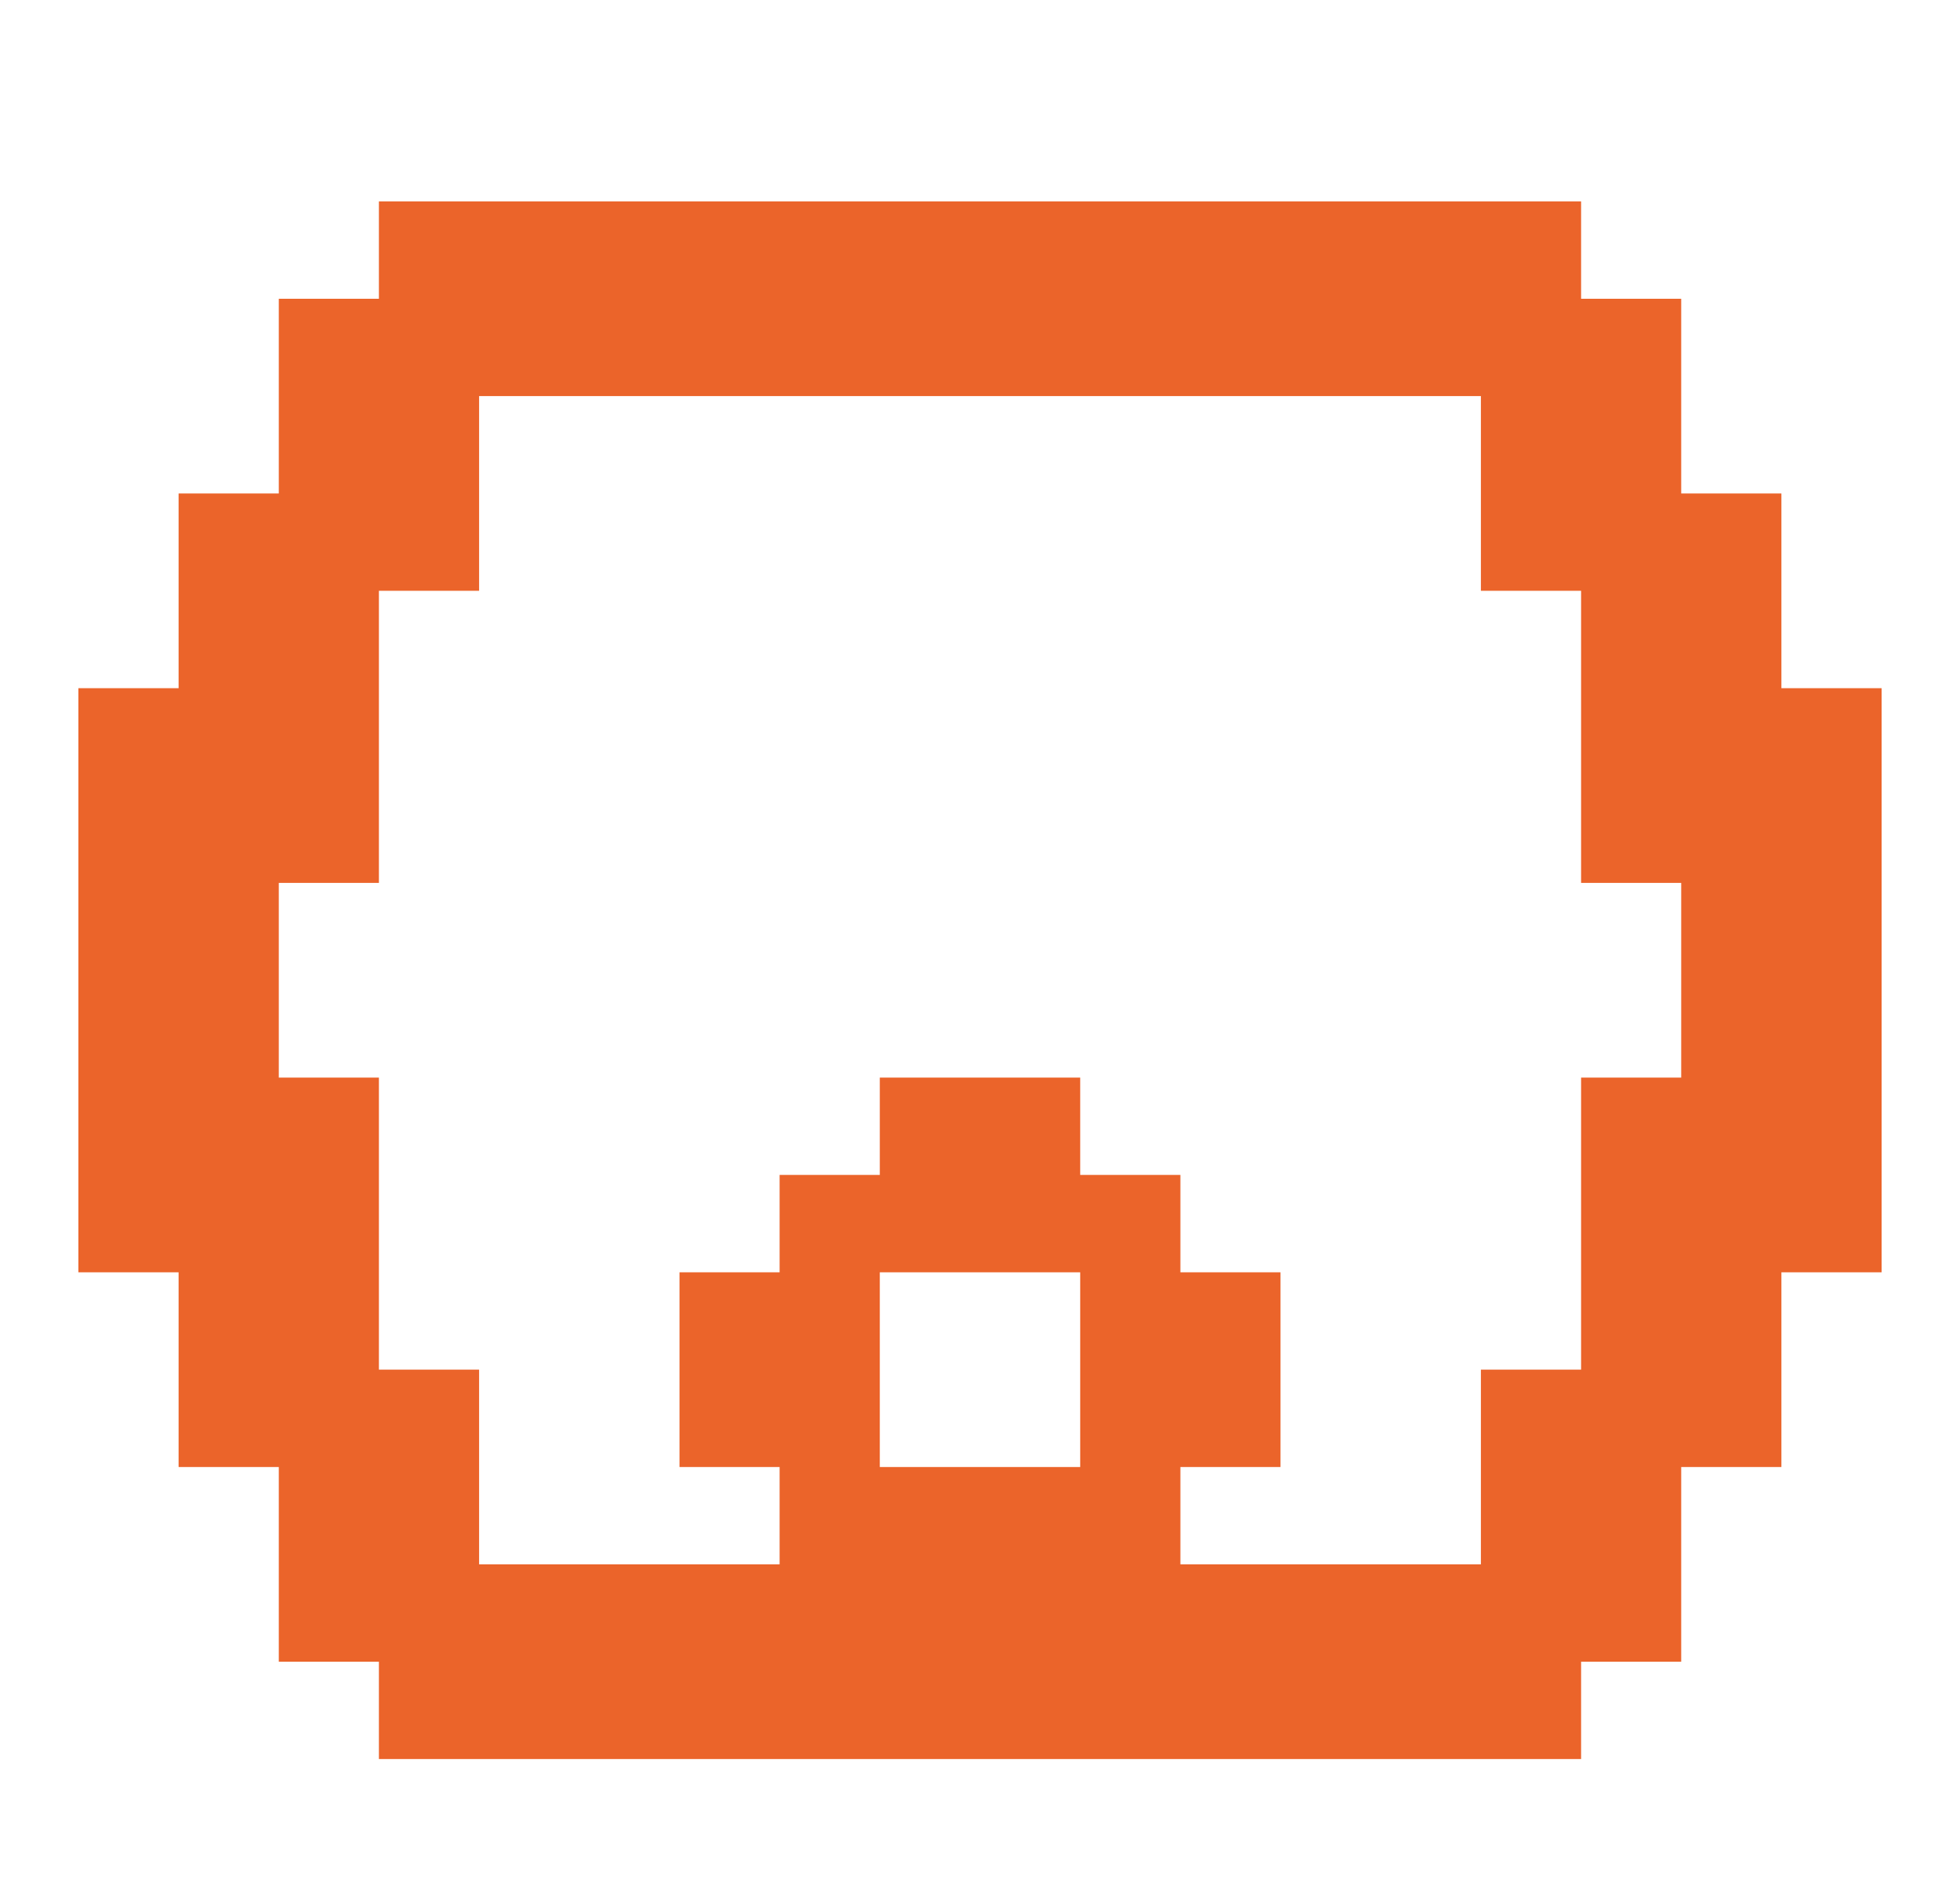<svg width="25" height="24" viewBox="0 0 25 24" fill="none" xmlns="http://www.w3.org/2000/svg">
<path d="M20.167 22.432H4.833V21.191H3.556V18.708H2.278V16.225H1V8.776H2.278V6.293H3.556V3.81H4.833V2.568H20.167V3.81H21.444V6.293H22.722V8.776H24V16.225H22.722V18.708H21.444V21.191H20.167V22.432ZM13.778 18.708V16.225H11.222V18.708H13.778ZM18.889 19.949V17.466H20.167V13.742H21.444V11.259H20.167V7.534H18.889V5.051H6.111V7.534H4.833V11.259H3.556V13.742H4.833V17.466H6.111V19.949H9.944V18.708H8.667V16.225H9.944V14.983H11.222V13.742H13.778V14.983H15.056V16.225H16.333V18.708H15.056V19.949H18.889Z" fill="#EB642A"/>
</svg>
